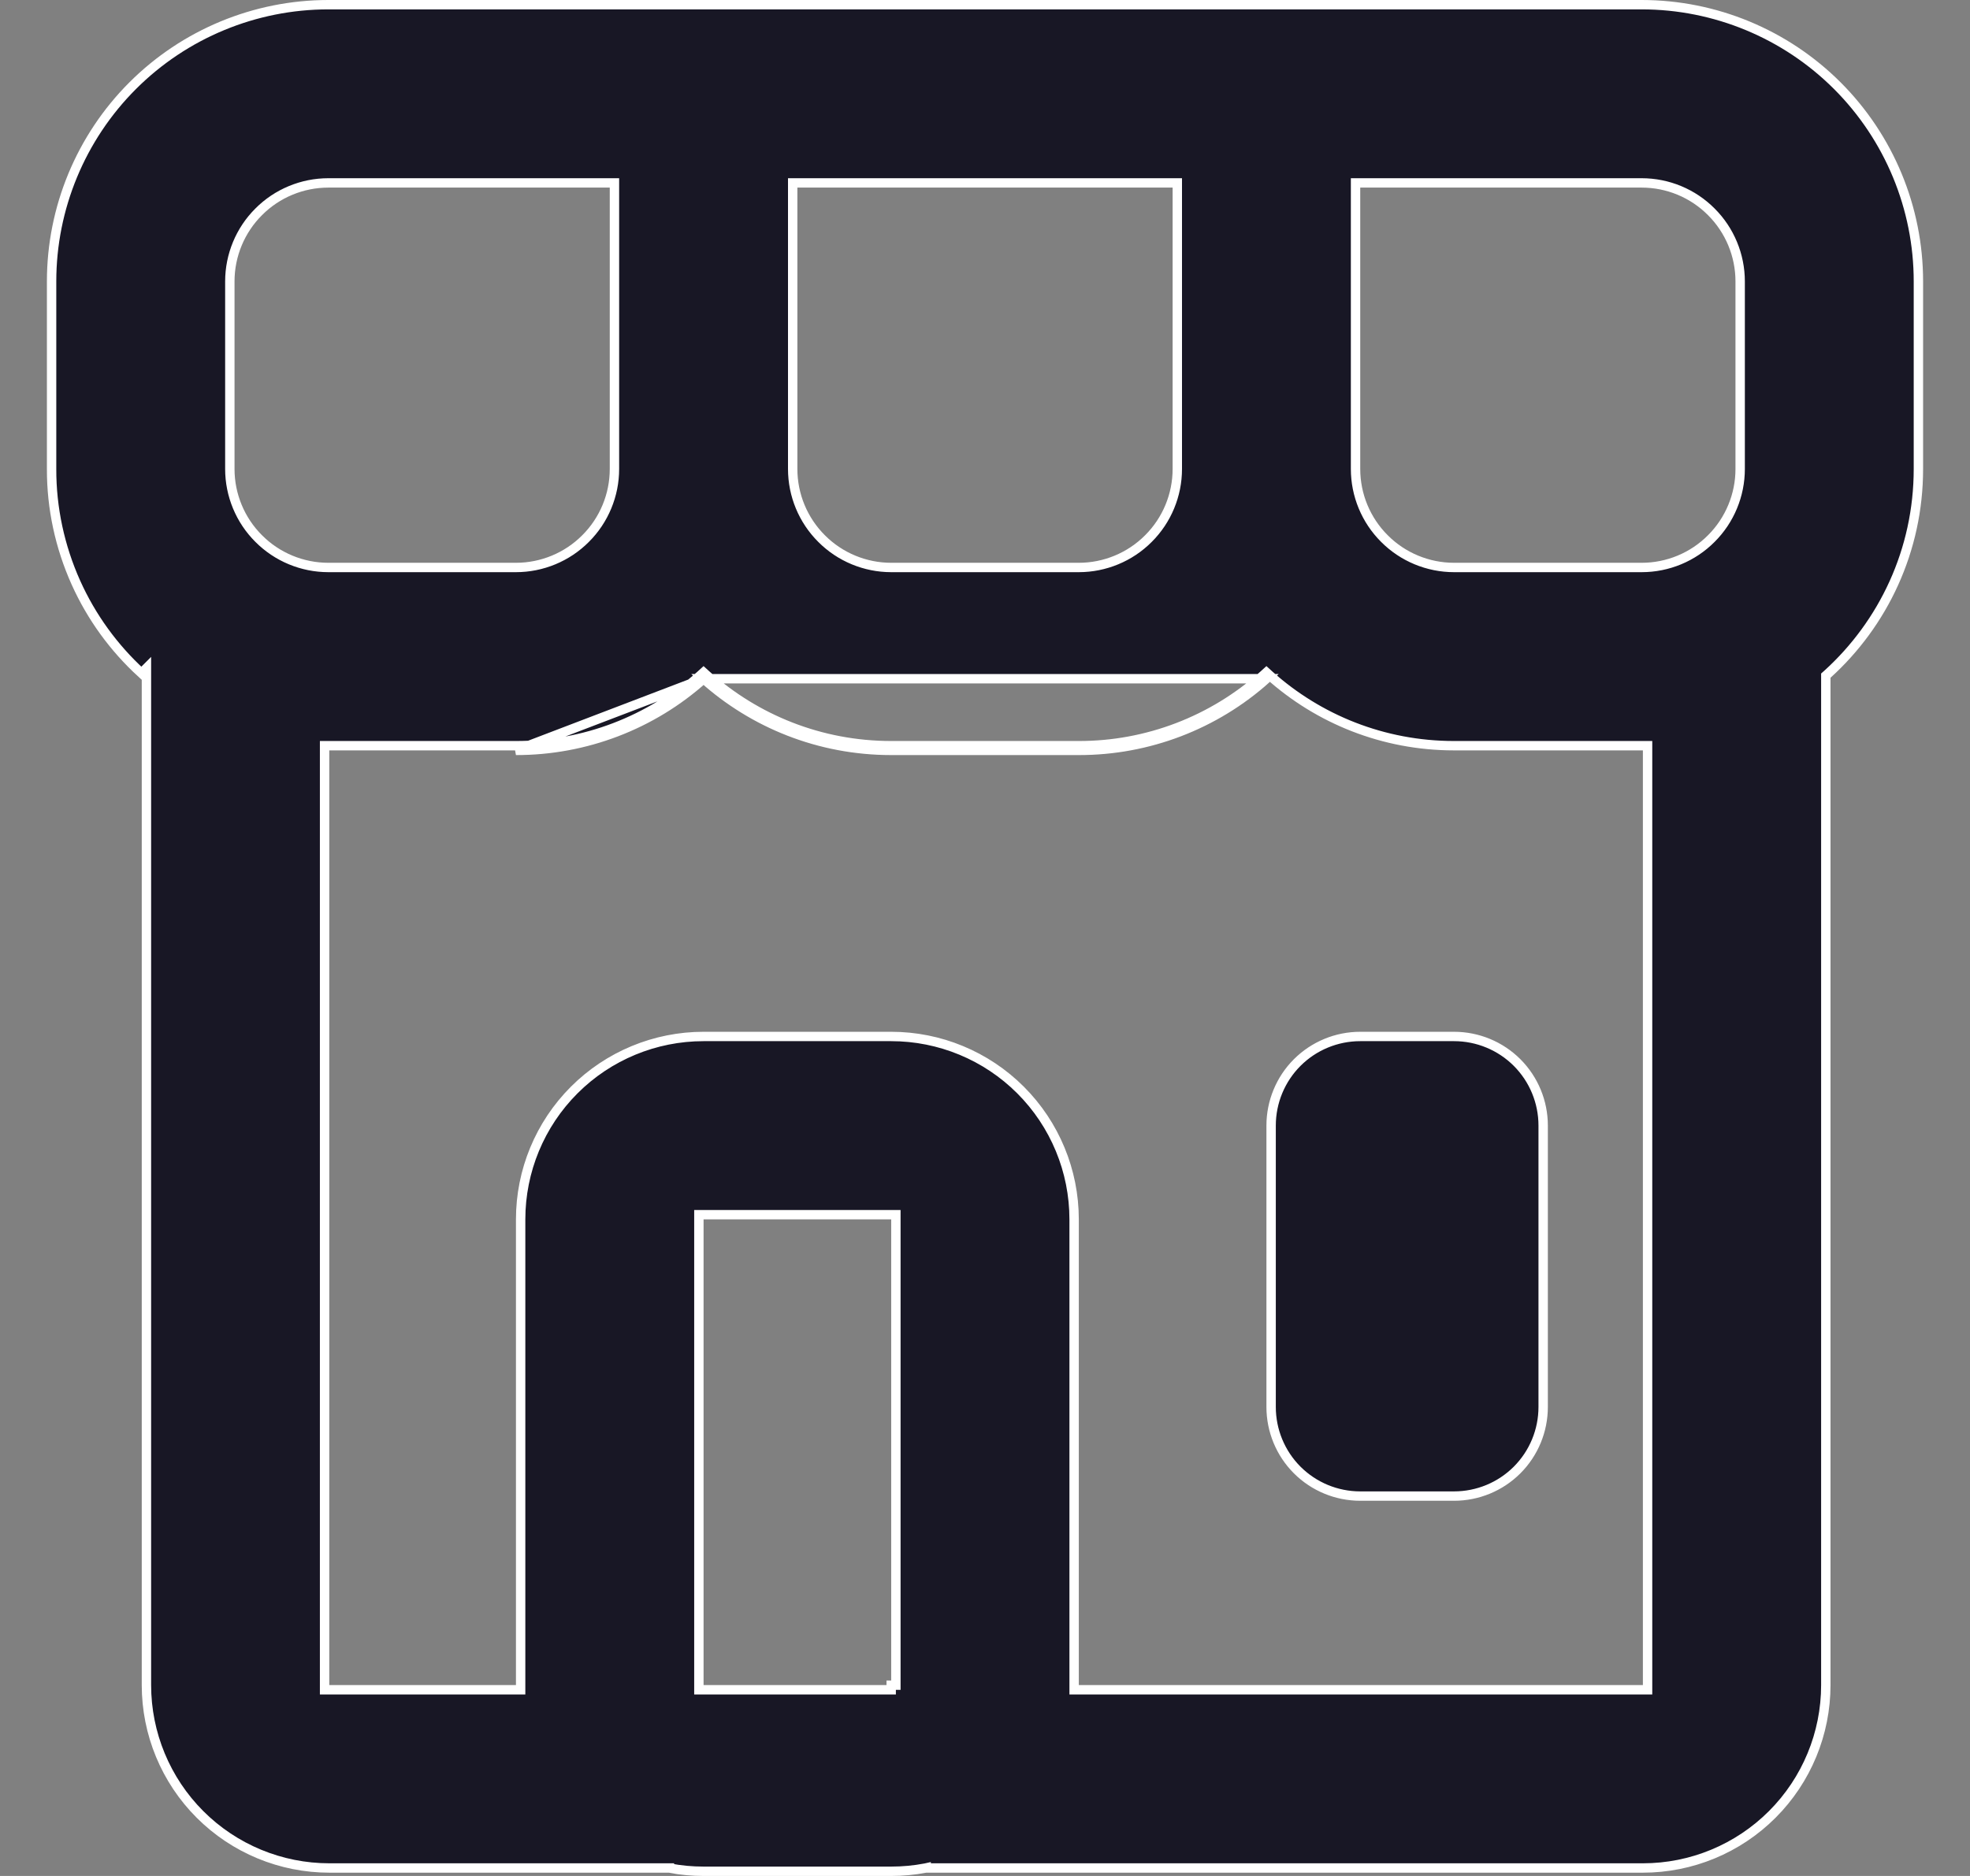 <svg width="21" height="20" viewBox="0 0 21 20" fill="none" xmlns="http://www.w3.org/2000/svg">
<rect x="0" y="0" width="21" height="20" fill="#808080" stroke="none"/>
<path d="M7.5 7.236C8.03 7.711 8.732 8 9.5 8H11.5C12.238 8.001 12.95 7.729 13.5 7.236H7.5ZM7.5 7.236C6.951 7.729 6.238 8.001 5.5 8L7.5 7.236ZM6.55 2V1.95H6.5H3.5C3.222 1.95 2.954 2.061 2.758 2.258C2.561 2.454 2.45 2.722 2.45 3V5C2.45 5.278 2.561 5.546 2.758 5.742C2.954 5.939 3.222 6.05 3.5 6.05H5.5C5.778 6.05 6.046 5.939 6.242 5.742C6.439 5.546 6.55 5.278 6.55 5V2ZM3.51 7.95H3.46V8V17.965V18.015H3.51H5.5H5.55V17.965V13C5.55 12.483 5.755 11.987 6.121 11.621C6.487 11.255 6.983 11.05 7.5 11.05H9.5C10.017 11.05 10.513 11.255 10.879 11.621C11.245 11.987 11.45 12.483 11.45 13V17.965V18.015H11.5H17.513H17.563V17.965V8V7.95H17.513H15.5C14.745 7.95 14.055 7.666 13.533 7.199L13.5 7.169L13.467 7.199C12.926 7.683 12.226 7.951 11.5 7.95H11.5H9.5C8.745 7.95 8.055 7.666 7.533 7.199L7.5 7.169L7.467 7.199C6.926 7.683 6.226 7.951 5.5 7.95H5.5H3.51ZM1.508 7.177C1.212 6.906 0.974 6.578 0.809 6.211C0.638 5.83 0.549 5.418 0.55 5V5V3C0.55 2.218 0.861 1.467 1.414 0.914C1.967 0.361 2.718 0.05 3.5 0.05H17.5C18.282 0.05 19.033 0.361 19.586 0.914C20.139 1.467 20.45 2.218 20.45 3V5C20.45 5.867 20.076 6.648 19.48 7.188L19.463 7.203V7.225V17.965C19.463 18.482 19.258 18.978 18.892 19.344C18.526 19.71 18.03 19.915 17.513 19.915H9.873V19.914L9.864 19.916C9.744 19.939 9.622 19.95 9.5 19.95H7.5C7.378 19.95 7.256 19.939 7.136 19.916L7.136 19.915H7.127H3.511C2.994 19.915 2.498 19.71 2.132 19.344C1.766 18.978 1.561 18.482 1.561 17.965V7.245V7.124L1.508 7.177ZM9.55 13V12.95H9.5H7.5H7.45V13V17.965V18.015H7.5H9.5V17.966H9.55V17.965V17.915V13ZM12.55 2V1.95H12.5H8.5H8.45V2V5C8.45 5.278 8.561 5.546 8.758 5.742C8.954 5.939 9.222 6.05 9.5 6.05H11.5C11.778 6.05 12.046 5.939 12.242 5.742C12.439 5.546 12.55 5.278 12.55 5V2ZM14.5 1.95H14.45V2V5C14.45 5.278 14.561 5.546 14.758 5.742C14.954 5.939 15.222 6.05 15.5 6.05H17.5C17.779 6.05 18.046 5.939 18.242 5.742C18.439 5.546 18.55 5.278 18.55 5V3C18.55 2.722 18.439 2.454 18.242 2.258C18.046 2.061 17.779 1.95 17.5 1.95H14.5ZM14.5 11.05H15.5C15.752 11.05 15.994 11.15 16.172 11.328C16.35 11.506 16.45 11.748 16.45 12V15C16.45 15.252 16.35 15.494 16.172 15.672C15.994 15.85 15.752 15.95 15.5 15.95H14.5C14.248 15.95 14.006 15.85 13.828 15.672C13.65 15.494 13.55 15.252 13.55 15V12C13.55 11.748 13.65 11.506 13.828 11.328C14.006 11.15 14.248 11.05 14.5 11.05Z" fill="#181725" stroke="white" stroke-width="0.1"/>
</svg>
